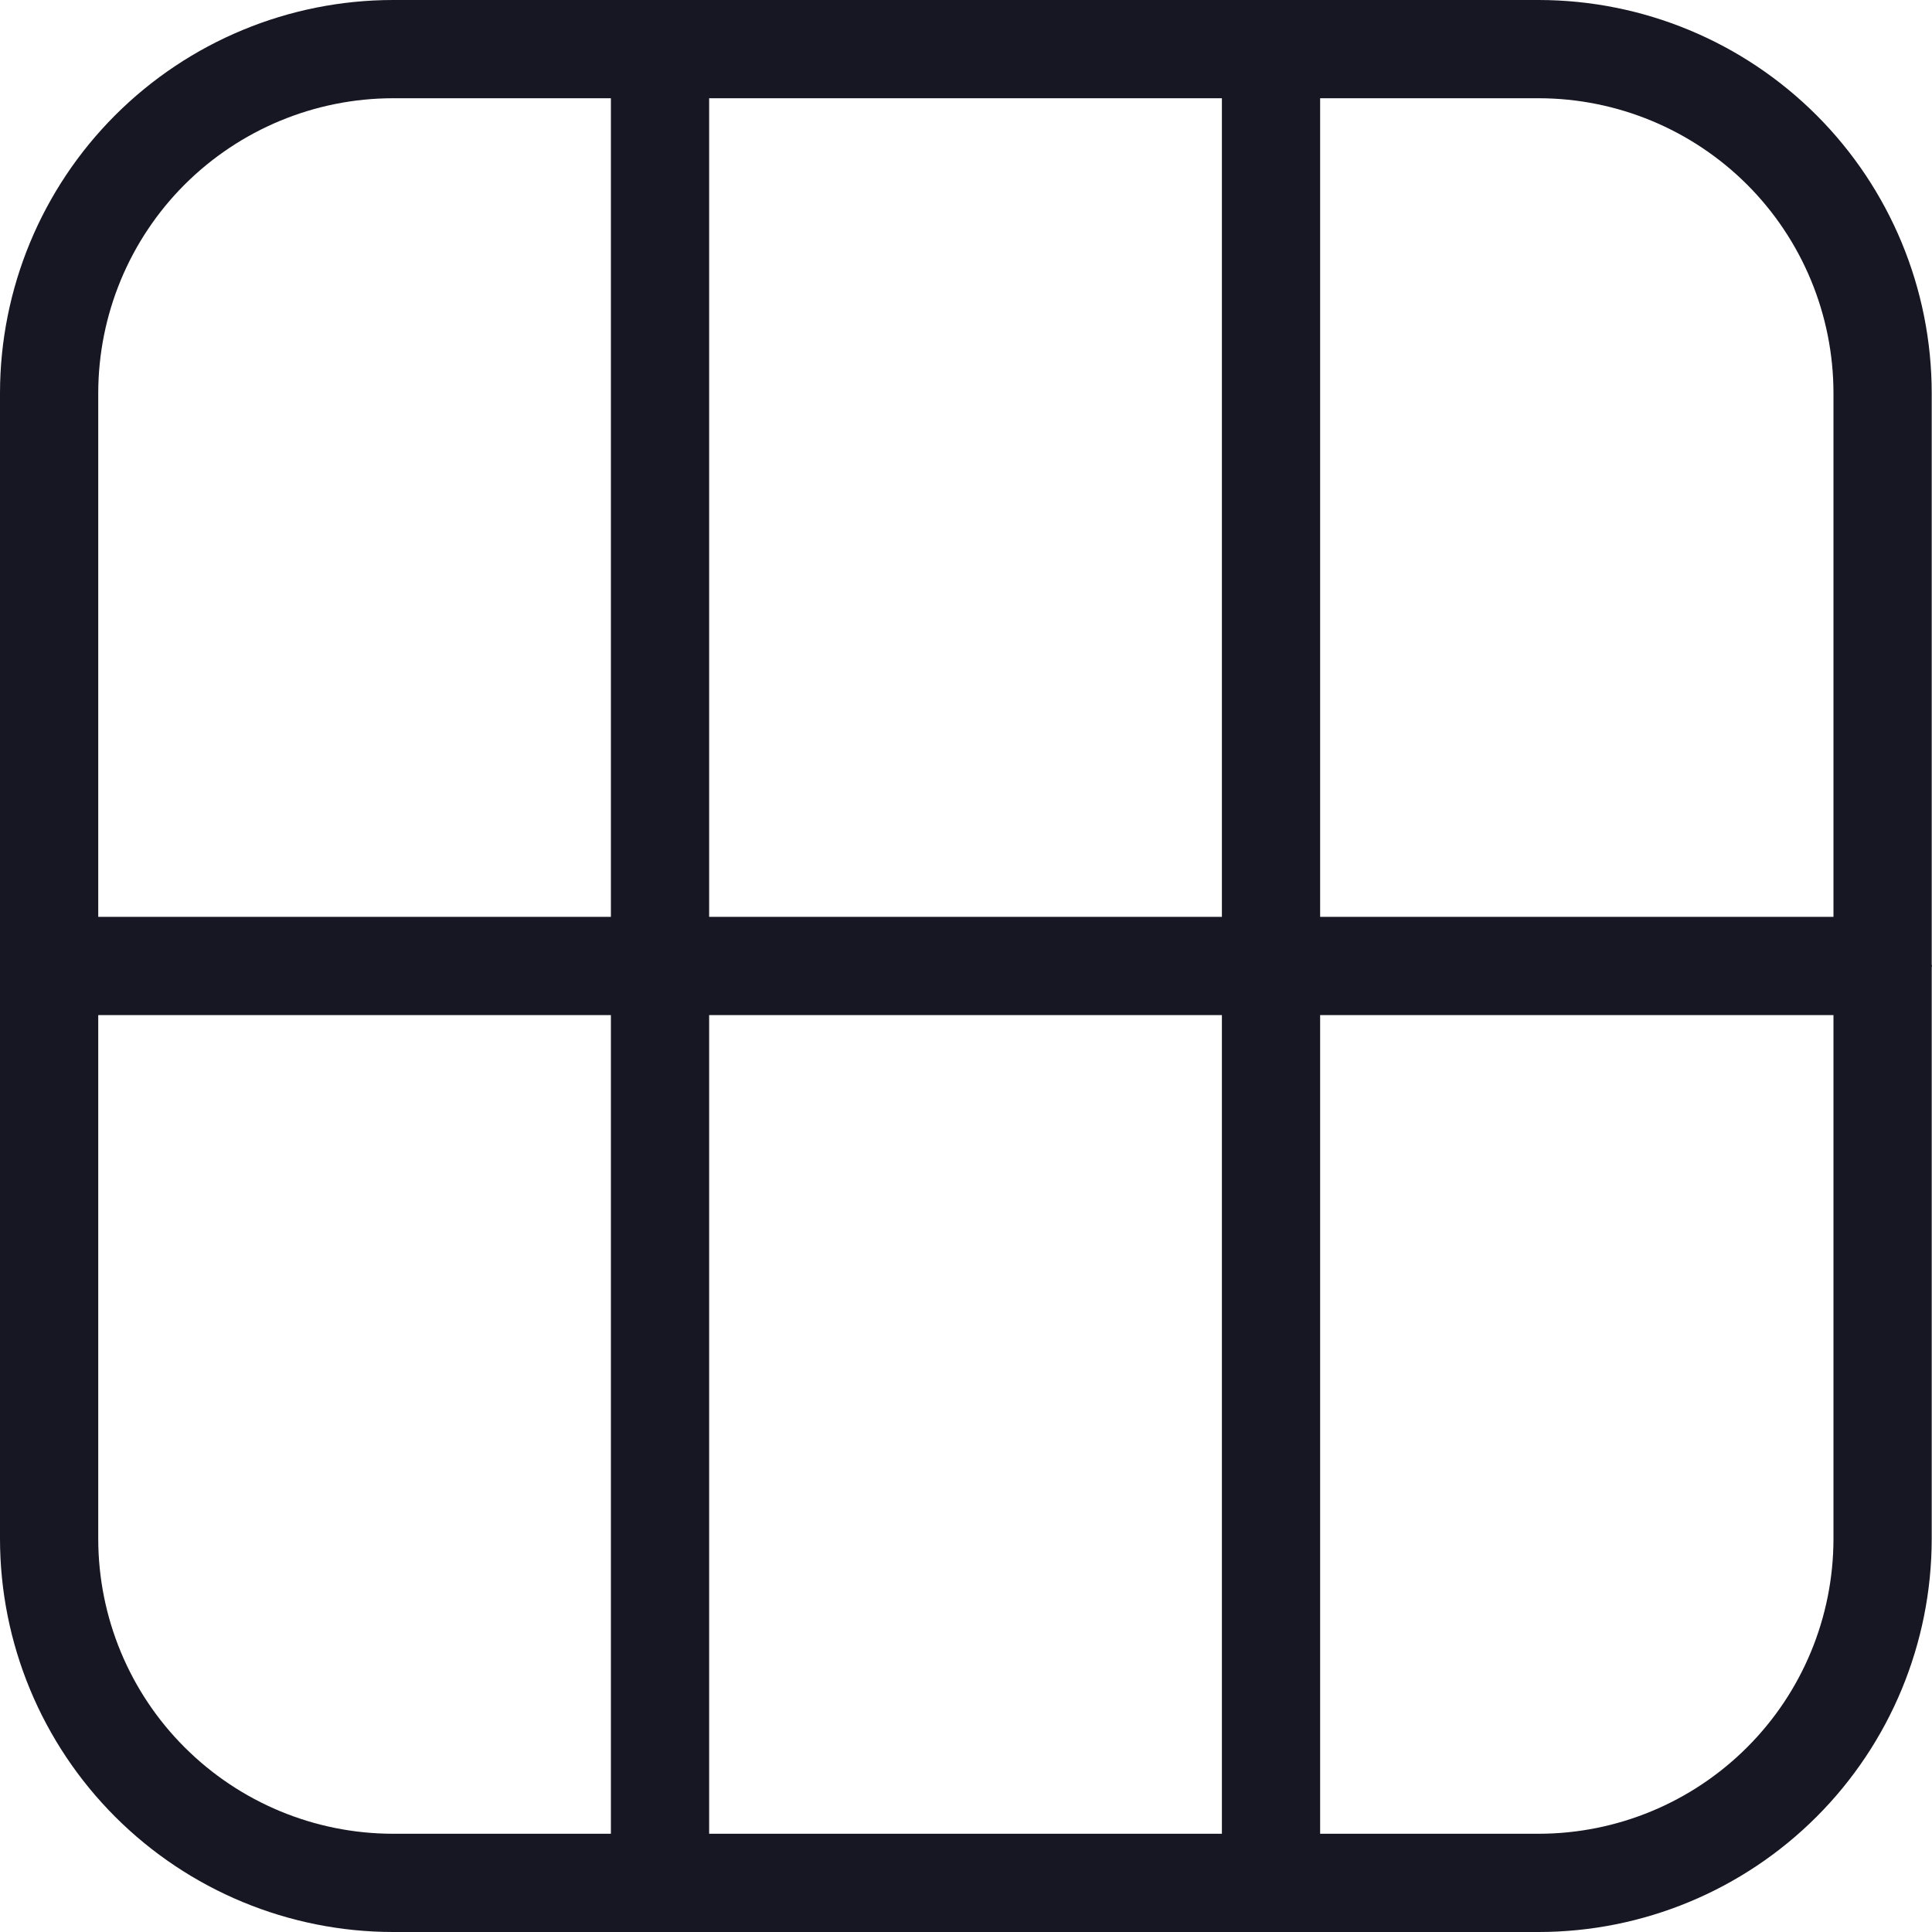 <svg width="20" height="20" viewBox="0 0 20 20" fill="none" xmlns="http://www.w3.org/2000/svg">
<g clip-path="url(#clip0_10314_146183)">
<path d="M20 9.999L19.997 9.985V4.068C19.996 2.989 19.567 1.955 18.805 1.193C18.042 0.43 17.008 0.001 15.93 0H4.067C2.989 0.001 1.955 0.43 1.192 1.193C0.43 1.955 0.001 2.989 0 4.068V15.932C0.001 17.011 0.43 18.045 1.192 18.807C1.955 19.57 2.989 19.999 4.067 20H15.93C17.008 19.999 18.042 19.57 18.805 18.807C19.567 18.045 19.996 17.011 19.997 15.932V10.014L20 9.999ZM18.98 4.068V9.491H13.666V1.017H15.93C16.739 1.018 17.514 1.34 18.086 1.911C18.658 2.483 18.979 3.259 18.98 4.068ZM7.341 9.491V1.017H12.649V9.491H7.341ZM12.649 10.508V18.983H7.341V10.508H12.649ZM4.067 1.017H6.324V9.491H1.017V4.068C1.018 3.259 1.339 2.483 1.911 1.911C2.483 1.34 3.258 1.018 4.067 1.017ZM1.017 15.932V10.508H6.324V18.983H4.067C3.258 18.982 2.483 18.66 1.911 18.088C1.339 17.517 1.018 16.741 1.017 15.932ZM15.93 18.983H13.666V10.508H18.98V15.932C18.979 16.741 18.658 17.517 18.086 18.088C17.514 18.66 16.739 18.982 15.93 18.983Z" fill="#171723"/>
</g>
<defs>
<clipPath id="clip0_10314_146183">
<rect width="20" height="20" fill="white"/>
</clipPath>
</defs>
</svg>
